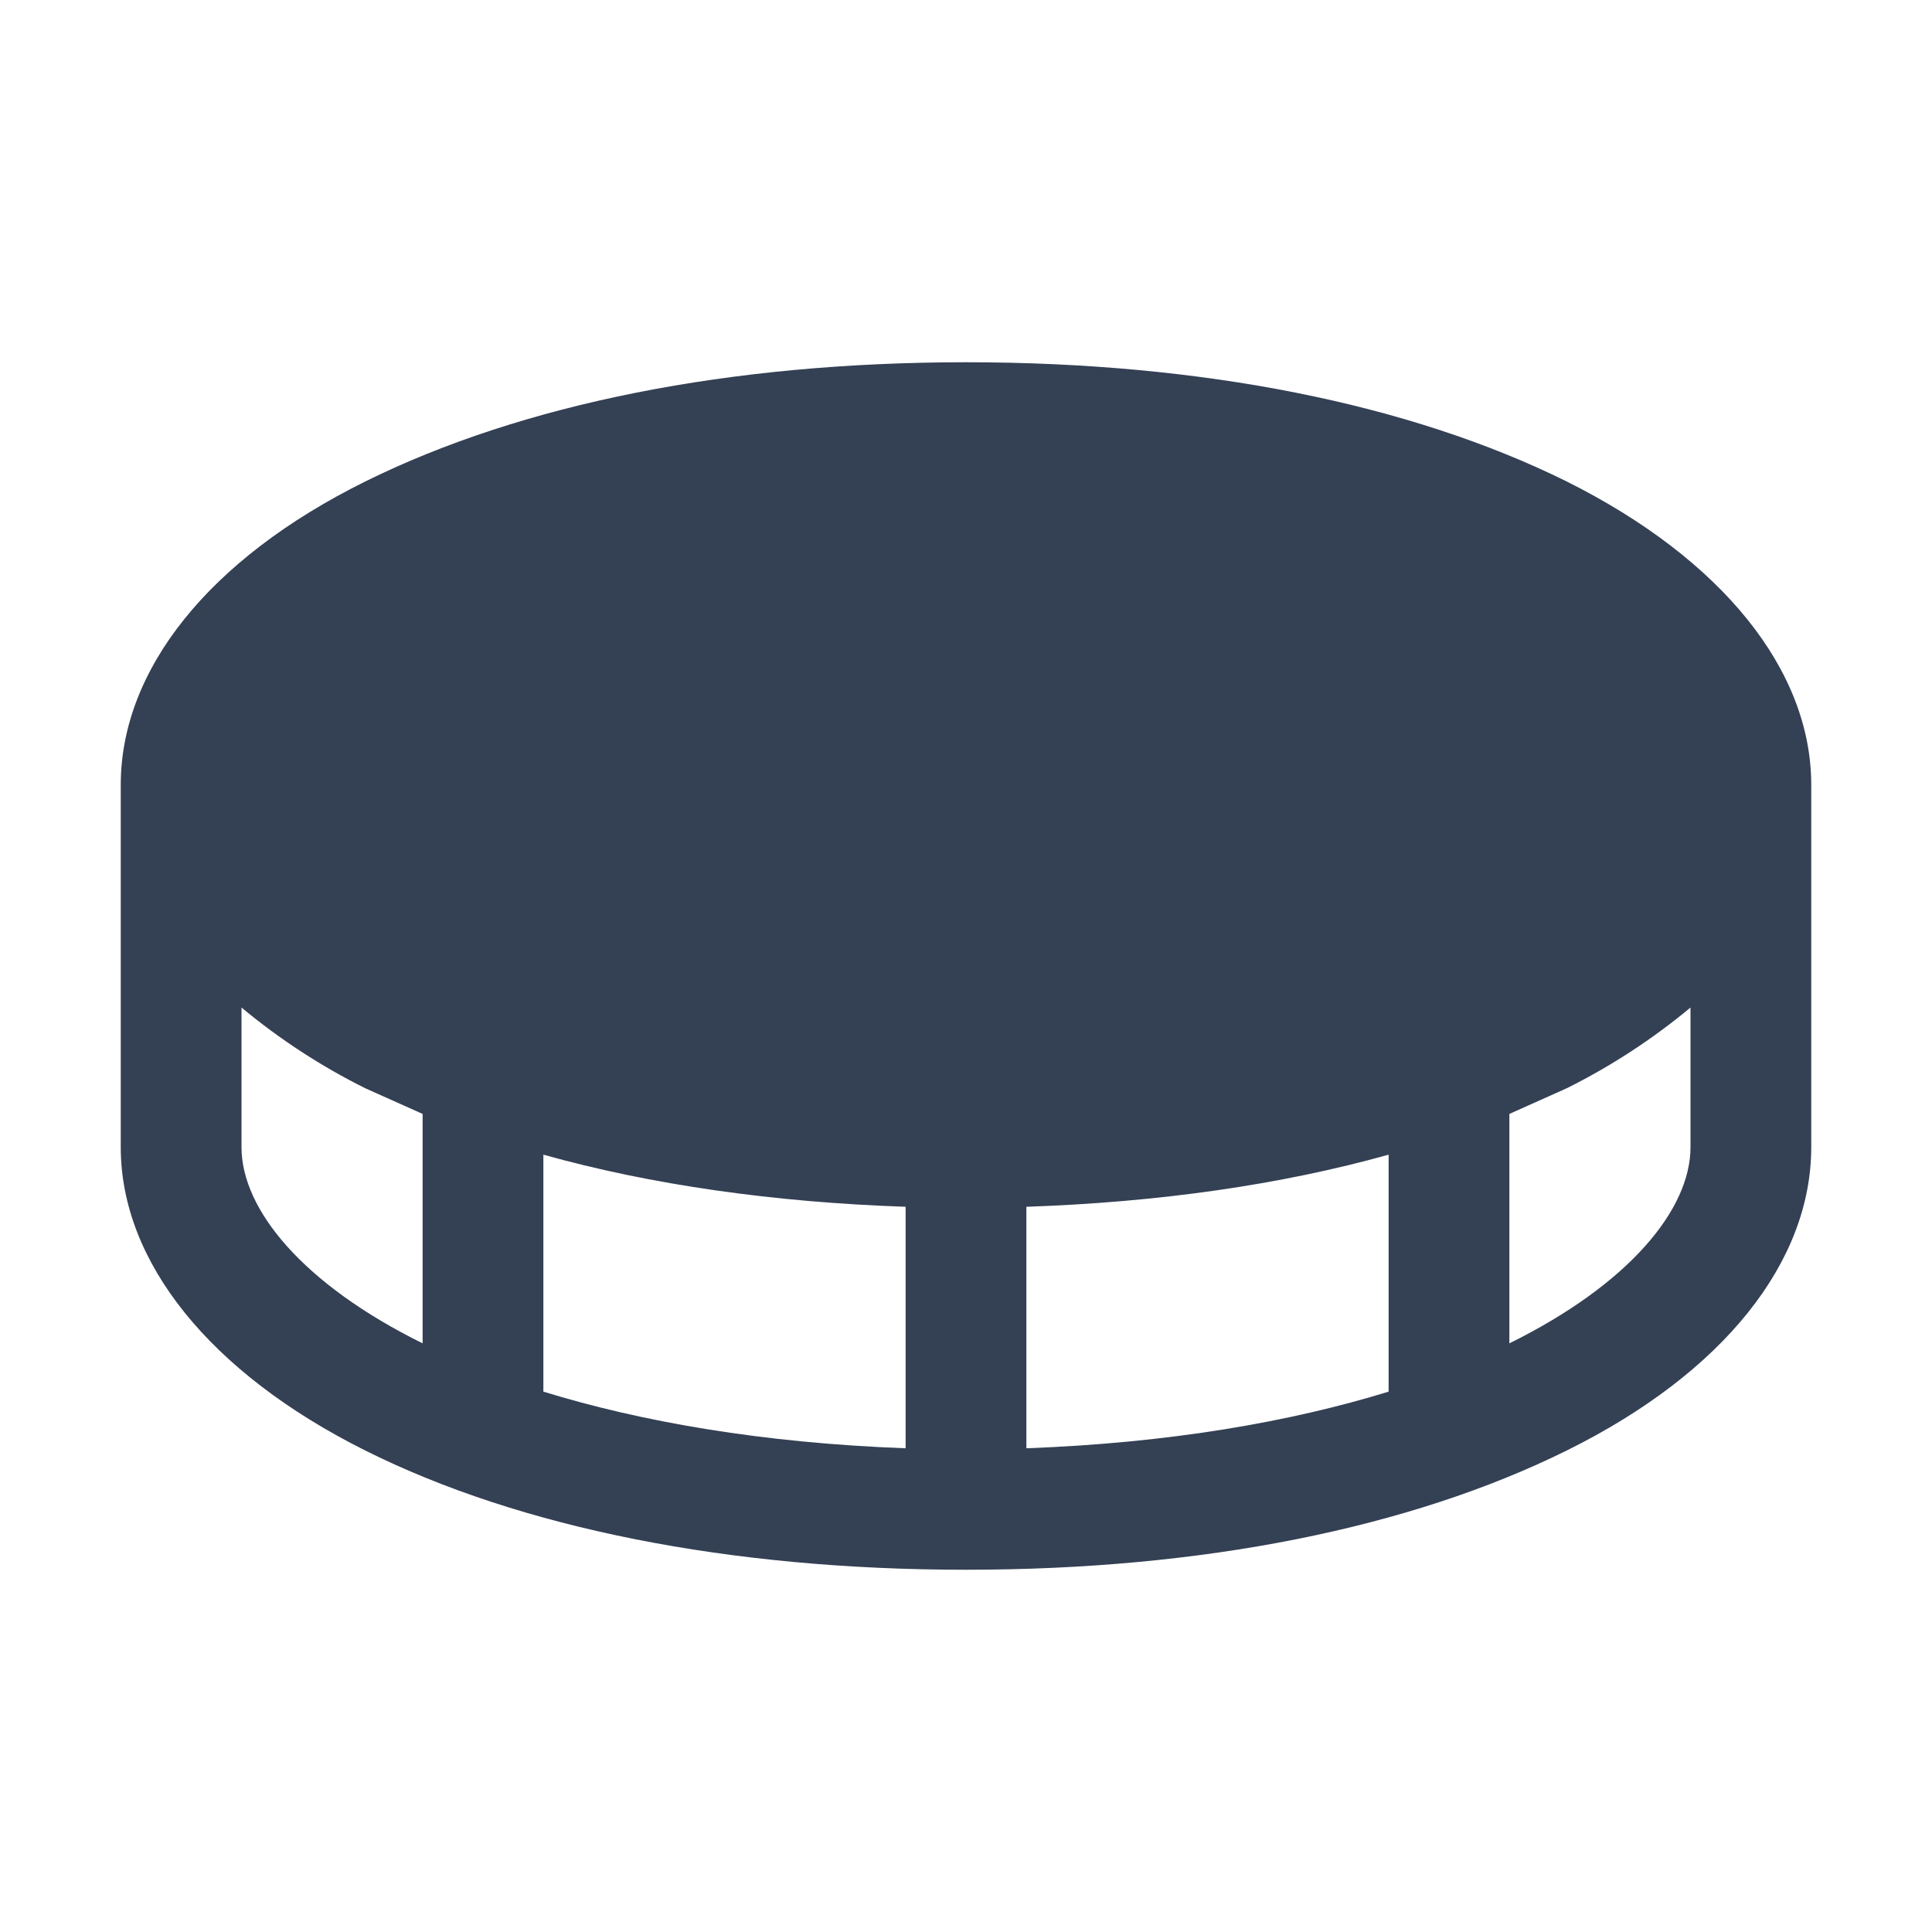<svg width="32" height="32" viewBox="0 0 32 32" fill="none" xmlns="http://www.w3.org/2000/svg">
<path d="M25.95 7.975C23.35 6.688 19.913 6 16 6C12.088 6 8.65 6.688 6.05 7.975C3.45 9.262 2 11.1 2 13V19C2 20.9 3.475 22.738 6.05 24.025C8.625 25.312 12.088 26 16 26C19.913 26 23.35 25.312 25.95 24.025C28.55 22.738 30 20.9 30 19V13C30 11.1 28.525 9.262 25.95 7.975ZM15 19.988V23.988C12.625 23.9 10.625 23.55 9 23.05V19.125C10.787 19.625 12.812 19.913 15 19.988ZM17 19.988C19.188 19.913 21.212 19.625 23 19.125V23.05C21.375 23.55 19.375 23.9 17 23.988V19.988ZM4 19V16.688C4.629 17.211 5.317 17.66 6.05 18.025L7 18.45V22.25C5.025 21.275 4 20.038 4 19ZM25 22.25V18.45L25.95 18.025C26.683 17.66 27.371 17.211 28 16.688V19C28 20.038 26.975 21.275 25 22.25Z" fill="#344054"/>
</svg>
